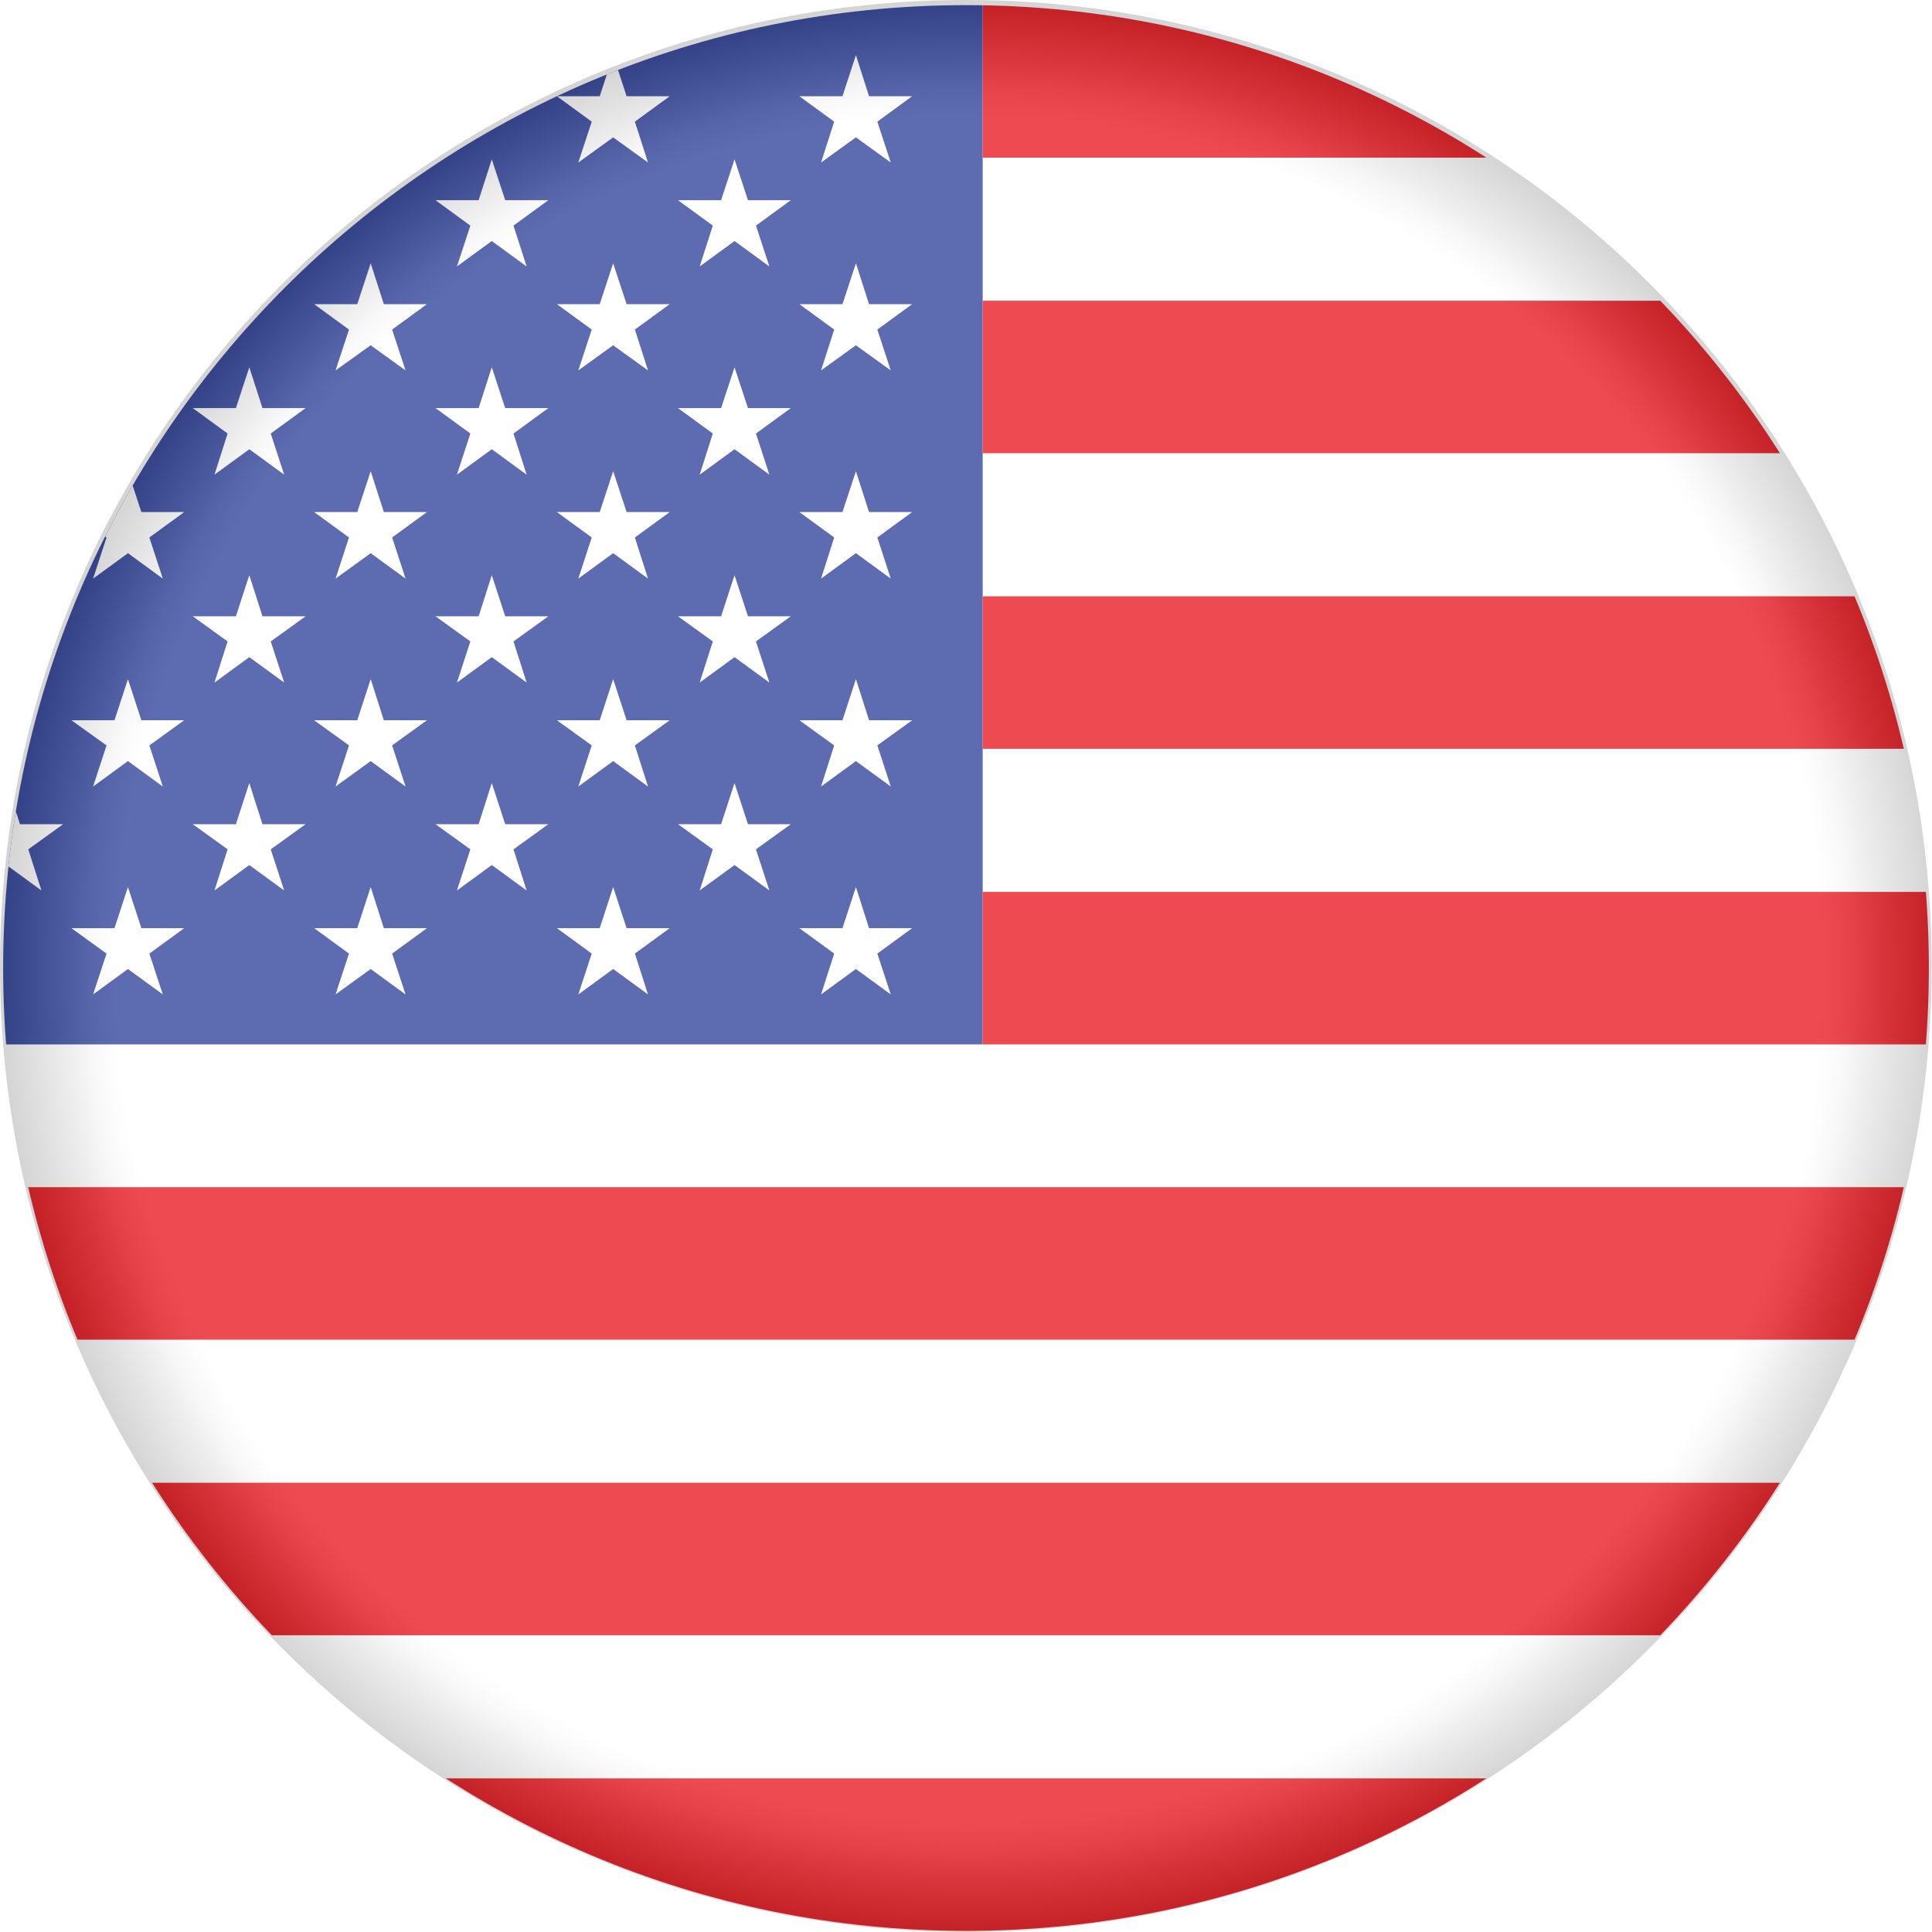<?xml version="1.0" encoding="UTF-8"?>
<svg xmlns="http://www.w3.org/2000/svg" xmlns:xlink="http://www.w3.org/1999/xlink" viewBox="0 0 67.65 67.65">
  <defs>
    <style>
      .cls-1 {
        mask: url(#mask-11);
      }

      .cls-2 {
        mask: url(#mask-10);
      }

      .cls-3 {
        fill: url(#linear-gradient-2);
      }

      .cls-3, .cls-4, .cls-5, .cls-6, .cls-7, .cls-8, .cls-9, .cls-10, .cls-11, .cls-12 {
        stroke-width: 0px;
      }

      .cls-3, .cls-4, .cls-5, .cls-7, .cls-9 {
        mix-blend-mode: multiply;
      }

      .cls-4 {
        fill: url(#linear-gradient-4);
      }

      .cls-5 {
        fill: url(#linear-gradient-3);
      }

      .cls-13 {
        filter: url(#luminosity-noclip-6);
      }

      .cls-14 {
        filter: url(#luminosity-noclip-8);
      }

      .cls-15 {
        filter: url(#luminosity-noclip-2);
      }

      .cls-16 {
        filter: url(#luminosity-noclip-4);
      }

      .cls-17 {
        clip-path: url(#clippath);
      }

      .cls-6 {
        fill: none;
      }

      .cls-18 {
        mask: url(#mask);
      }

      .cls-7 {
        fill: url(#linear-gradient);
      }

      .cls-19 {
        filter: url(#luminosity-noclip-10);
      }

      .cls-8 {
        fill: url(#linear-gradient-5);
      }

      .cls-8, .cls-20 {
        mix-blend-mode: screen;
      }

      .cls-9 {
        fill: url(#radial-gradient);
        opacity: .2;
      }

      .cls-21 {
        isolation: isolate;
      }

      .cls-22 {
        mask: url(#mask-3);
      }

      .cls-23 {
        mask: url(#mask-2);
      }

      .cls-24 {
        mask: url(#mask-5);
      }

      .cls-25 {
        mask: url(#mask-4);
      }

      .cls-26 {
        mask: url(#mask-1);
      }

      .cls-27 {
        mask: url(#mask-7);
      }

      .cls-28 {
        mask: url(#mask-6);
      }

      .cls-29 {
        mask: url(#mask-8);
      }

      .cls-30 {
        mask: url(#mask-9);
      }

      .cls-10 {
        fill: #34479e;
      }

      .cls-11 {
        fill: #fff;
      }

      .cls-12 {
        fill: #e91e25;
      }
    </style>
    <clipPath id="clippath">
      <path class="cls-6" d="m67.54,33.9c0,18.62-15.09,33.71-33.71,33.71S.11,52.52.11,33.9,15.21.18,33.83.18s33.71,15.09,33.71,33.71Z"/>
    </clipPath>
    <radialGradient id="radial-gradient" cx="33.54" cy="33.28" fx="33.54" fy="33.28" r="33.93" gradientTransform="translate(.38 .64)" gradientUnits="userSpaceOnUse">
      <stop offset=".88" stop-color="#fff"/>
      <stop offset=".89" stop-color="#f5f5f5"/>
      <stop offset=".91" stop-color="#dbdada"/>
      <stop offset=".93" stop-color="#b0aeaf"/>
      <stop offset=".96" stop-color="#757273"/>
      <stop offset="1" stop-color="#2a2627"/>
      <stop offset="1" stop-color="#231f20"/>
    </radialGradient>
    <filter id="luminosity-noclip" x="5.21" y="-8317.98" width="56.84" height="32766" color-interpolation-filters="sRGB" filterUnits="userSpaceOnUse">
      <feFlood flood-color="#fff" result="bg"/>
      <feBlend in="SourceGraphic" in2="bg"/>
    </filter>
    <mask id="mask-1" x="5.21" y="-8317.98" width="56.84" height="32766" maskUnits="userSpaceOnUse"/>
    <linearGradient id="linear-gradient" x1="42.73" y1="2.63" x2="42.73" y2="42.49" gradientTransform="translate(76.36) rotate(-180) scale(1 -1)" gradientUnits="userSpaceOnUse">
      <stop offset="0" stop-color="#fff"/>
      <stop offset=".2" stop-color="#c8c8c8"/>
      <stop offset=".49" stop-color="#7e7e7e"/>
      <stop offset=".73" stop-color="#484848"/>
      <stop offset=".9" stop-color="#262626"/>
      <stop offset="1" stop-color="#1a1a1a"/>
    </linearGradient>
    <mask id="mask" x="5.21" y="1.65" width="56.84" height="41.71" maskUnits="userSpaceOnUse">
      <g class="cls-26">
        <path class="cls-7" d="m33.63,1.65c13.05,0,24.14,7.78,28.42,18.68-4.28,10.9-15.37,23.03-28.42,23.03S9.49,31.24,5.21,20.34C9.49,9.44,20.58,1.65,33.63,1.65Z"/>
      </g>
    </mask>
    <filter id="luminosity-noclip-2" x="5.21" y="1.65" width="56.84" height="41.71" color-interpolation-filters="sRGB" filterUnits="userSpaceOnUse">
      <feFlood flood-color="#fff" result="bg"/>
      <feBlend in="SourceGraphic" in2="bg"/>
    </filter>
    <filter id="luminosity-noclip-3" x="5.21" y="-8317.98" width="56.84" height="32766" color-interpolation-filters="sRGB" filterUnits="userSpaceOnUse">
      <feFlood flood-color="#fff" result="bg"/>
      <feBlend in="SourceGraphic" in2="bg"/>
    </filter>
    <mask id="mask-3" x="5.21" y="-8317.98" width="56.84" height="32766" maskUnits="userSpaceOnUse"/>
    <linearGradient id="linear-gradient-2" x1="33.63" y1="2.13" x2="33.63" y2="43.12" gradientUnits="userSpaceOnUse">
      <stop offset="0" stop-color="#fff"/>
      <stop offset=".09" stop-color="#f0f0f0"/>
      <stop offset=".27" stop-color="#c9c9c9"/>
      <stop offset=".52" stop-color="#8a8a8a"/>
      <stop offset=".83" stop-color="#343434"/>
      <stop offset="1" stop-color="#000"/>
    </linearGradient>
    <mask id="mask-2" x="5.21" y="1.65" width="56.84" height="41.71" maskUnits="userSpaceOnUse">
      <g class="cls-15">
        <g class="cls-22">
          <path class="cls-3" d="m33.63,1.65c13.05,0,24.14,7.78,28.42,18.68-4.28,10.9-15.37,23.03-28.42,23.03S9.49,31.24,5.21,20.34C9.49,9.44,20.58,1.65,33.63,1.65Z"/>
        </g>
      </g>
    </mask>
    <filter id="luminosity-noclip-4" x="5.21" y="1.65" width="56.84" height="41.71" color-interpolation-filters="sRGB" filterUnits="userSpaceOnUse">
      <feFlood flood-color="#fff" result="bg"/>
      <feBlend in="SourceGraphic" in2="bg"/>
    </filter>
    <filter id="luminosity-noclip-5" x="5.21" y="-8317.98" width="56.84" height="32766" color-interpolation-filters="sRGB" filterUnits="userSpaceOnUse">
      <feFlood flood-color="#fff" result="bg"/>
      <feBlend in="SourceGraphic" in2="bg"/>
    </filter>
    <mask id="mask-5" x="5.21" y="-8317.98" width="56.84" height="32766" maskUnits="userSpaceOnUse"/>
    <mask id="mask-4" x="5.21" y="1.65" width="56.84" height="41.71" maskUnits="userSpaceOnUse">
      <g class="cls-16">
        <g class="cls-24">
          <path class="cls-3" d="m33.63,1.65c13.05,0,24.14,7.78,28.42,18.68-4.28,10.9-15.37,23.03-28.42,23.03S9.49,31.24,5.21,20.34C9.49,9.44,20.58,1.65,33.63,1.65Z"/>
        </g>
      </g>
    </mask>
    <filter id="luminosity-noclip-6" x="5.21" y="1.65" width="56.84" height="41.71" color-interpolation-filters="sRGB" filterUnits="userSpaceOnUse">
      <feFlood flood-color="#fff" result="bg"/>
      <feBlend in="SourceGraphic" in2="bg"/>
    </filter>
    <filter id="luminosity-noclip-7" x="5.21" y="-8317.98" width="56.84" height="32766" color-interpolation-filters="sRGB" filterUnits="userSpaceOnUse">
      <feFlood flood-color="#fff" result="bg"/>
      <feBlend in="SourceGraphic" in2="bg"/>
    </filter>
    <mask id="mask-7" x="5.21" y="-8317.98" width="56.84" height="32766" maskUnits="userSpaceOnUse"/>
    <mask id="mask-6" x="5.21" y="1.65" width="56.84" height="41.71" maskUnits="userSpaceOnUse">
      <g class="cls-13">
        <g class="cls-27">
          <path class="cls-3" d="m33.63,1.65c13.05,0,24.14,7.78,28.42,18.68-4.28,10.9-15.37,23.03-28.42,23.03S9.49,31.24,5.21,20.34C9.49,9.44,20.58,1.65,33.63,1.65Z"/>
        </g>
      </g>
    </mask>
    <filter id="luminosity-noclip-8" x="6.34" y="1.65" width="54.55" height="27.2" color-interpolation-filters="sRGB" filterUnits="userSpaceOnUse">
      <feFlood flood-color="#fff" result="bg"/>
      <feBlend in="SourceGraphic" in2="bg"/>
    </filter>
    <filter id="luminosity-noclip-9" x="6.37" y="-8317.98" width="54.52" height="32766" color-interpolation-filters="sRGB" filterUnits="userSpaceOnUse">
      <feFlood flood-color="#fff" result="bg"/>
      <feBlend in="SourceGraphic" in2="bg"/>
    </filter>
    <mask id="mask-9" x="6.37" y="-8317.98" width="54.52" height="32766" maskUnits="userSpaceOnUse"/>
    <linearGradient id="linear-gradient-3" x1="33.63" y1="1.97" x2="33.63" y2="28.57" gradientUnits="userSpaceOnUse">
      <stop offset="0" stop-color="#fff"/>
      <stop offset=".12" stop-color="#fafafa"/>
      <stop offset=".26" stop-color="#eee"/>
      <stop offset=".39" stop-color="#d8d8d8"/>
      <stop offset=".53" stop-color="#bbb"/>
      <stop offset=".66" stop-color="#959595"/>
      <stop offset=".8" stop-color="#666"/>
      <stop offset=".94" stop-color="#303030"/>
      <stop offset=".99" stop-color="#1a1a1a"/>
    </linearGradient>
    <mask id="mask-8" x="6.34" y="1.65" width="54.55" height="27.2" maskUnits="userSpaceOnUse">
      <g class="cls-14">
        <g class="cls-30">
          <path class="cls-5" d="m33.63,1.65c10.55,0,19.81,5.09,25.24,12.79,2.39,3.4,2.78,7.81.53,11.29-5.34,8.27-14.87-3.23-25.77-3.23s-20.43,11.49-25.77,3.23c-2.25-3.48-1.86-7.9.53-11.29C13.81,6.74,23.08,1.65,33.63,1.65Z"/>
        </g>
      </g>
    </mask>
    <filter id="luminosity-noclip-10" x="6.34" y="1.65" width="54.4" height="27.2" color-interpolation-filters="sRGB" filterUnits="userSpaceOnUse">
      <feFlood flood-color="#fff" result="bg"/>
      <feBlend in="SourceGraphic" in2="bg"/>
    </filter>
    <filter id="luminosity-noclip-11" x="6.34" y="-8317.98" width="54.4" height="32766" color-interpolation-filters="sRGB" filterUnits="userSpaceOnUse">
      <feFlood flood-color="#fff" result="bg"/>
      <feBlend in="SourceGraphic" in2="bg"/>
    </filter>
    <mask id="mask-11" x="6.34" y="-8317.98" width="54.4" height="32766" maskUnits="userSpaceOnUse"/>
    <linearGradient id="linear-gradient-4" x1="33.54" y1="1.97" x2="33.54" y2="28.7" gradientUnits="userSpaceOnUse">
      <stop offset="0" stop-color="#fff"/>
      <stop offset=".13" stop-color="#fafafa"/>
      <stop offset=".27" stop-color="#eee"/>
      <stop offset=".41" stop-color="#d8d8d8"/>
      <stop offset=".56" stop-color="#bbb"/>
      <stop offset=".71" stop-color="#959595"/>
      <stop offset=".85" stop-color="#676767"/>
      <stop offset=".99" stop-color="#333"/>
    </linearGradient>
    <mask id="mask-10" x="6.34" y="1.65" width="54.4" height="27.2" maskUnits="userSpaceOnUse">
      <g class="cls-19">
        <g class="cls-1">
          <path class="cls-4" d="m33.63,1.65c10.55,0,19.81,5.08,25.24,12.79,3.62,5.13,2.09,14.55-5.4,14.24-6.94-.29-12.58-6.17-19.84-6.17-5.88,0-11.37,4.91-17.12,6.11-8.52,1.79-13.07-7.15-8.12-14.18C13.81,6.74,23.08,1.65,33.63,1.65Z"/>
        </g>
      </g>
    </mask>
    <linearGradient id="linear-gradient-5" x1="33.54" y1="1.97" x2="33.54" y2="28.7" gradientUnits="userSpaceOnUse">
      <stop offset="0" stop-color="#fff"/>
      <stop offset=".99" stop-color="#fff"/>
    </linearGradient>
  </defs>
  <g class="cls-21">
    <g id="Layer_2" data-name="Layer 2">
      <g id="Layer_1-2" data-name="Layer 1">
        <g>
          <g class="cls-17">
            <g>
              <g>
                <g>
                  <polygon class="cls-11" points=".29 5.7 .84 6.82 2.09 7.01 1.19 7.88 1.4 9.12 .29 8.54 -.83 9.12 -.62 7.88 -1.52 7.01 -.27 6.82 .29 5.7"/>
                  <polygon class="cls-11" points="8.77 5.7 9.32 6.82 10.57 7.01 9.67 7.88 9.88 9.12 8.77 8.54 7.65 9.12 7.87 7.88 6.97 7.01 8.21 6.82 8.77 5.7"/>
                  <polygon class="cls-11" points="17.25 5.7 17.81 6.82 19.05 7.01 18.15 7.88 18.36 9.12 17.25 8.54 16.14 9.12 16.35 7.88 15.45 7.01 16.7 6.82 17.25 5.7"/>
                  <polygon class="cls-11" points="25.73 5.7 26.29 6.82 27.54 7.01 26.64 7.88 26.85 9.12 25.73 8.54 24.62 9.12 24.83 7.88 23.93 7.01 25.18 6.82 25.73 5.7"/>
                </g>
                <g>
                  <polygon class="cls-11" points=".29 13.01 .84 14.14 2.09 14.32 1.19 15.19 1.4 16.43 .29 15.85 -.83 16.43 -.62 15.19 -1.52 14.32 -.27 14.14 .29 13.01"/>
                  <polygon class="cls-11" points="8.77 13.01 9.32 14.14 10.57 14.32 9.67 15.19 9.88 16.43 8.77 15.85 7.65 16.43 7.87 15.19 6.97 14.32 8.21 14.14 8.77 13.01"/>
                  <polygon class="cls-11" points="17.25 13.01 17.81 14.14 19.05 14.32 18.15 15.19 18.36 16.43 17.25 15.85 16.14 16.43 16.35 15.19 15.45 14.32 16.7 14.14 17.25 13.01"/>
                  <polygon class="cls-11" points="25.73 13.01 26.29 14.14 27.54 14.32 26.64 15.19 26.85 16.43 25.73 15.85 24.62 16.43 24.83 15.19 23.93 14.32 25.18 14.14 25.73 13.01"/>
                </g>
                <g>
                  <polygon class="cls-11" points=".29 20.32 .84 21.44 2.09 21.63 1.19 22.5 1.4 23.74 .29 23.16 -.83 23.74 -.62 22.5 -1.52 21.63 -.27 21.44 .29 20.32"/>
                  <polygon class="cls-11" points="8.77 20.32 9.32 21.44 10.57 21.63 9.67 22.5 9.88 23.74 8.77 23.16 7.65 23.74 7.87 22.5 6.97 21.63 8.21 21.44 8.77 20.32"/>
                  <polygon class="cls-11" points="17.25 20.32 17.81 21.44 19.05 21.63 18.15 22.5 18.36 23.74 17.25 23.16 16.14 23.74 16.35 22.5 15.45 21.63 16.7 21.44 17.25 20.32"/>
                  <polygon class="cls-11" points="25.73 20.32 26.29 21.44 27.54 21.63 26.64 22.5 26.85 23.74 25.73 23.16 24.62 23.74 24.83 22.5 23.93 21.63 25.18 21.44 25.73 20.32"/>
                </g>
                <g>
                  <polygon class="cls-11" points=".29 27.63 .84 28.76 2.09 28.94 1.19 29.81 1.4 31.05 .29 30.47 -.83 31.05 -.62 29.81 -1.52 28.94 -.27 28.76 .29 27.63"/>
                  <polygon class="cls-11" points="8.77 27.63 9.32 28.76 10.57 28.94 9.67 29.81 9.88 31.05 8.77 30.47 7.65 31.05 7.87 29.81 6.97 28.94 8.21 28.76 8.77 27.63"/>
                  <polygon class="cls-11" points="17.25 27.63 17.81 28.76 19.05 28.94 18.15 29.81 18.36 31.05 17.25 30.47 16.14 31.05 16.35 29.81 15.45 28.94 16.7 28.76 17.25 27.63"/>
                  <polygon class="cls-11" points="25.73 27.63 26.29 28.76 27.54 28.94 26.64 29.81 26.85 31.05 25.73 30.47 24.62 31.05 24.83 29.81 23.93 28.94 25.18 28.76 25.73 27.63"/>
                </g>
              </g>
              <rect class="cls-11" x="-16.88" y=".18" width="101.41" height="67.43"/>
              <rect class="cls-10" x="-16.88" y=".18" width="51.29" height="36.39"/>
              <g>
                <rect class="cls-12" x="34.41" y=".18" width="50.11" height="5.34"/>
                <rect class="cls-12" x="34.41" y="10.53" width="50.11" height="5.34"/>
                <rect class="cls-12" x="34.41" y="20.88" width="50.11" height="5.34"/>
                <rect class="cls-12" x="34.41" y="31.23" width="50.11" height="5.34"/>
                <rect class="cls-12" x="-16.88" y="41.57" width="101.41" height="5.34"/>
                <rect class="cls-12" x="-16.88" y="51.92" width="101.41" height="5.34"/>
                <rect class="cls-12" x="-16.88" y="62.27" width="101.41" height="5.34"/>
              </g>
              <g>
                <g>
                  <polygon class="cls-11" points="5.23 4.26 6.45 3.37 4.95 3.37 4.48 1.93 4.01 3.37 2.5 3.37 3.73 4.26 3.26 5.69 4.48 4.81 5.7 5.69 5.23 4.26"/>
                  <polygon class="cls-11" points="13.73 4.26 14.95 3.37 13.44 3.37 12.98 1.93 12.51 3.37 11 3.37 12.22 4.26 11.75 5.69 12.98 4.81 14.2 5.69 13.73 4.26"/>
                  <polygon class="cls-11" points="22.23 4.26 23.45 3.37 21.94 3.37 21.47 1.93 21 3.37 19.5 3.37 20.72 4.26 20.25 5.69 21.47 4.81 22.69 5.69 22.23 4.26"/>
                  <polygon class="cls-11" points="30.72 4.26 31.94 3.37 30.43 3.37 29.97 1.93 29.5 3.37 27.99 3.37 29.21 4.26 28.75 5.69 29.97 4.81 31.19 5.69 30.72 4.26"/>
                </g>
                <polygon class="cls-11" points=".99 7.9 2.21 7.01 .7 7.01 .23 5.58 -.23 7.01 -1.74 7.01 -.52 7.9 -.99 9.33 .23 8.44 1.45 9.33 .99 7.9"/>
                <polygon class="cls-11" points="9.48 7.9 10.7 7.01 9.19 7.01 8.73 5.58 8.26 7.01 6.75 7.01 7.97 7.9 7.51 9.33 8.73 8.44 9.95 9.33 9.48 7.9"/>
                <polygon class="cls-11" points="17.98 7.9 19.2 7.01 17.69 7.01 17.22 5.58 16.76 7.01 15.25 7.01 16.47 7.9 16 9.33 17.22 8.44 18.44 9.33 17.98 7.9"/>
                <polygon class="cls-11" points="26.47 7.9 27.69 7.01 26.19 7.01 25.72 5.58 25.25 7.01 23.74 7.01 24.96 7.9 24.5 9.33 25.72 8.44 26.94 9.33 26.47 7.9"/>
                <polygon class="cls-11" points="5.23 11.54 6.45 10.65 4.95 10.65 4.48 9.22 4.01 10.65 2.5 10.65 3.73 11.54 3.26 12.97 4.48 12.09 5.7 12.97 5.23 11.54"/>
                <polygon class="cls-11" points="13.73 11.54 14.95 10.65 13.44 10.65 12.98 9.22 12.51 10.65 11 10.65 12.22 11.54 11.75 12.97 12.98 12.09 14.2 12.97 13.73 11.54"/>
                <polygon class="cls-11" points="22.23 11.54 23.45 10.65 21.94 10.65 21.47 9.22 21 10.65 19.5 10.65 20.72 11.54 20.25 12.97 21.47 12.09 22.69 12.97 22.23 11.54"/>
                <polygon class="cls-11" points="30.72 11.54 31.94 10.65 30.43 10.65 29.97 9.22 29.5 10.65 27.99 10.65 29.21 11.54 28.75 12.97 29.97 12.09 31.19 12.97 30.72 11.54"/>
                <polygon class="cls-11" points=".99 15.18 2.21 14.29 .7 14.29 .23 12.86 -.23 14.29 -1.74 14.29 -.52 15.18 -.99 16.62 .23 15.73 1.45 16.62 .99 15.18"/>
                <polygon class="cls-11" points="9.48 15.18 10.7 14.29 9.19 14.29 8.73 12.86 8.26 14.29 6.75 14.29 7.97 15.18 7.51 16.62 8.73 15.73 9.95 16.62 9.48 15.18"/>
                <polygon class="cls-11" points="17.98 15.18 19.2 14.29 17.69 14.29 17.22 12.86 16.76 14.29 15.25 14.29 16.47 15.18 16 16.62 17.22 15.73 18.44 16.62 17.98 15.18"/>
                <polygon class="cls-11" points="26.47 15.18 27.69 14.29 26.19 14.29 25.72 12.86 25.25 14.29 23.74 14.29 24.96 15.18 24.5 16.62 25.72 15.73 26.94 16.62 26.47 15.18"/>
                <polygon class="cls-11" points="5.23 18.82 6.45 17.93 4.95 17.93 4.48 16.5 4.01 17.93 2.5 17.93 3.73 18.82 3.26 20.26 4.48 19.37 5.7 20.26 5.23 18.82"/>
                <polygon class="cls-11" points="13.73 18.82 14.95 17.93 13.44 17.93 12.98 16.5 12.51 17.93 11 17.93 12.22 18.82 11.75 20.26 12.98 19.37 14.2 20.26 13.73 18.82"/>
                <polygon class="cls-11" points="22.23 18.82 23.45 17.93 21.94 17.93 21.47 16.5 21 17.93 19.5 17.93 20.72 18.82 20.25 20.26 21.47 19.37 22.69 20.26 22.23 18.82"/>
                <polygon class="cls-11" points="30.72 18.82 31.94 17.93 30.43 17.93 29.97 16.5 29.5 17.93 27.99 17.93 29.21 18.82 28.75 20.26 29.97 19.37 31.19 20.26 30.72 18.82"/>
                <polygon class="cls-11" points=".99 22.46 2.21 21.58 .7 21.58 .23 20.14 -.23 21.58 -1.74 21.58 -.52 22.46 -.99 23.9 .23 23.01 1.45 23.9 .99 22.46"/>
                <polygon class="cls-11" points="9.48 22.46 10.7 21.58 9.19 21.58 8.73 20.14 8.26 21.58 6.75 21.58 7.97 22.46 7.51 23.9 8.73 23.01 9.95 23.9 9.48 22.46"/>
                <polygon class="cls-11" points="17.98 22.46 19.2 21.58 17.69 21.58 17.22 20.14 16.76 21.58 15.25 21.58 16.47 22.46 16 23.9 17.22 23.01 18.44 23.9 17.98 22.46"/>
                <polygon class="cls-11" points="26.47 22.46 27.69 21.58 26.19 21.58 25.72 20.14 25.25 21.58 23.74 21.58 24.96 22.46 24.5 23.9 25.72 23.01 26.94 23.9 26.47 22.46"/>
                <polygon class="cls-11" points="5.23 26.1 6.45 25.22 4.95 25.22 4.48 23.78 4.01 25.22 2.5 25.22 3.73 26.1 3.26 27.54 4.48 26.65 5.7 27.54 5.23 26.1"/>
                <polygon class="cls-11" points="13.73 26.1 14.95 25.22 13.44 25.22 12.98 23.78 12.51 25.22 11 25.22 12.22 26.1 11.75 27.54 12.98 26.65 14.2 27.54 13.73 26.1"/>
                <polygon class="cls-11" points="22.23 26.1 23.45 25.22 21.94 25.22 21.47 23.78 21 25.22 19.5 25.22 20.72 26.1 20.25 27.54 21.47 26.65 22.69 27.54 22.23 26.1"/>
                <polygon class="cls-11" points="30.72 26.1 31.94 25.22 30.43 25.22 29.97 23.78 29.5 25.22 27.99 25.22 29.21 26.1 28.75 27.54 29.97 26.65 31.19 27.54 30.72 26.1"/>
                <polygon class="cls-11" points=".99 29.74 2.21 28.86 .7 28.86 .23 27.42 -.23 28.86 -1.74 28.86 -.52 29.74 -.99 31.18 .23 30.29 1.45 31.18 .99 29.74"/>
                <polygon class="cls-11" points="9.48 29.74 10.7 28.86 9.19 28.86 8.73 27.42 8.26 28.86 6.75 28.86 7.97 29.74 7.51 31.18 8.73 30.29 9.95 31.18 9.48 29.74"/>
                <polygon class="cls-11" points="17.98 29.74 19.2 28.86 17.69 28.86 17.22 27.42 16.76 28.86 15.25 28.86 16.47 29.74 16 31.18 17.22 30.29 18.44 31.18 17.98 29.74"/>
                <polygon class="cls-11" points="26.47 29.74 27.69 28.86 26.19 28.86 25.72 27.42 25.25 28.86 23.74 28.86 24.96 29.74 24.5 31.18 25.72 30.29 26.94 31.18 26.47 29.74"/>
                <polygon class="cls-11" points="5.23 33.39 6.45 32.5 4.95 32.5 4.48 31.06 4.01 32.5 2.5 32.5 3.73 33.39 3.26 34.82 4.48 33.93 5.7 34.82 5.23 33.39"/>
                <polygon class="cls-11" points="13.73 33.39 14.95 32.5 13.44 32.5 12.98 31.06 12.51 32.5 11 32.5 12.22 33.39 11.75 34.82 12.98 33.93 14.2 34.82 13.73 33.39"/>
                <polygon class="cls-11" points="22.23 33.39 23.45 32.5 21.94 32.5 21.47 31.06 21 32.5 19.5 32.5 20.72 33.39 20.25 34.82 21.47 33.93 22.69 34.82 22.23 33.39"/>
                <polygon class="cls-11" points="30.72 33.39 31.94 32.5 30.43 32.5 29.97 31.06 29.5 32.5 27.99 32.5 29.21 33.39 28.75 34.82 29.97 33.93 31.19 34.82 30.72 33.39"/>
              </g>
            </g>
          </g>
          <g>
            <path class="cls-9" d="m45.81,2.19c-3.73-1.41-7.76-2.19-11.98-2.19s-8.22.77-11.93,2.17C9.1,7,0,19.35,0,33.83s9.1,26.83,21.89,31.65c3.71,1.4,7.73,2.17,11.93,2.17s8.26-.78,11.98-2.19c12.77-4.84,21.84-17.17,21.84-31.64S58.58,7.03,45.81,2.19Z"/>
            <g class="cls-18">
              <g class="cls-20">
                <g class="cls-23">
                  <g class="cls-25">
                    <g class="cls-28">
                      <g class="cls-29">
                        <g class="cls-2">
                          <path class="cls-8" d="m33.63,1.65c10.55,0,19.81,5.08,25.24,12.79,3.62,5.13,2.09,14.55-5.4,14.24-6.94-.29-12.58-6.17-19.84-6.17-5.88,0-11.37,4.91-17.12,6.11-8.52,1.79-13.07-7.15-8.12-14.18C13.81,6.74,23.08,1.65,33.63,1.65Z"/>
                        </g>
                      </g>
                    </g>
                  </g>
                </g>
              </g>
            </g>
          </g>
        </g>
      </g>
    </g>
  </g>
</svg>
